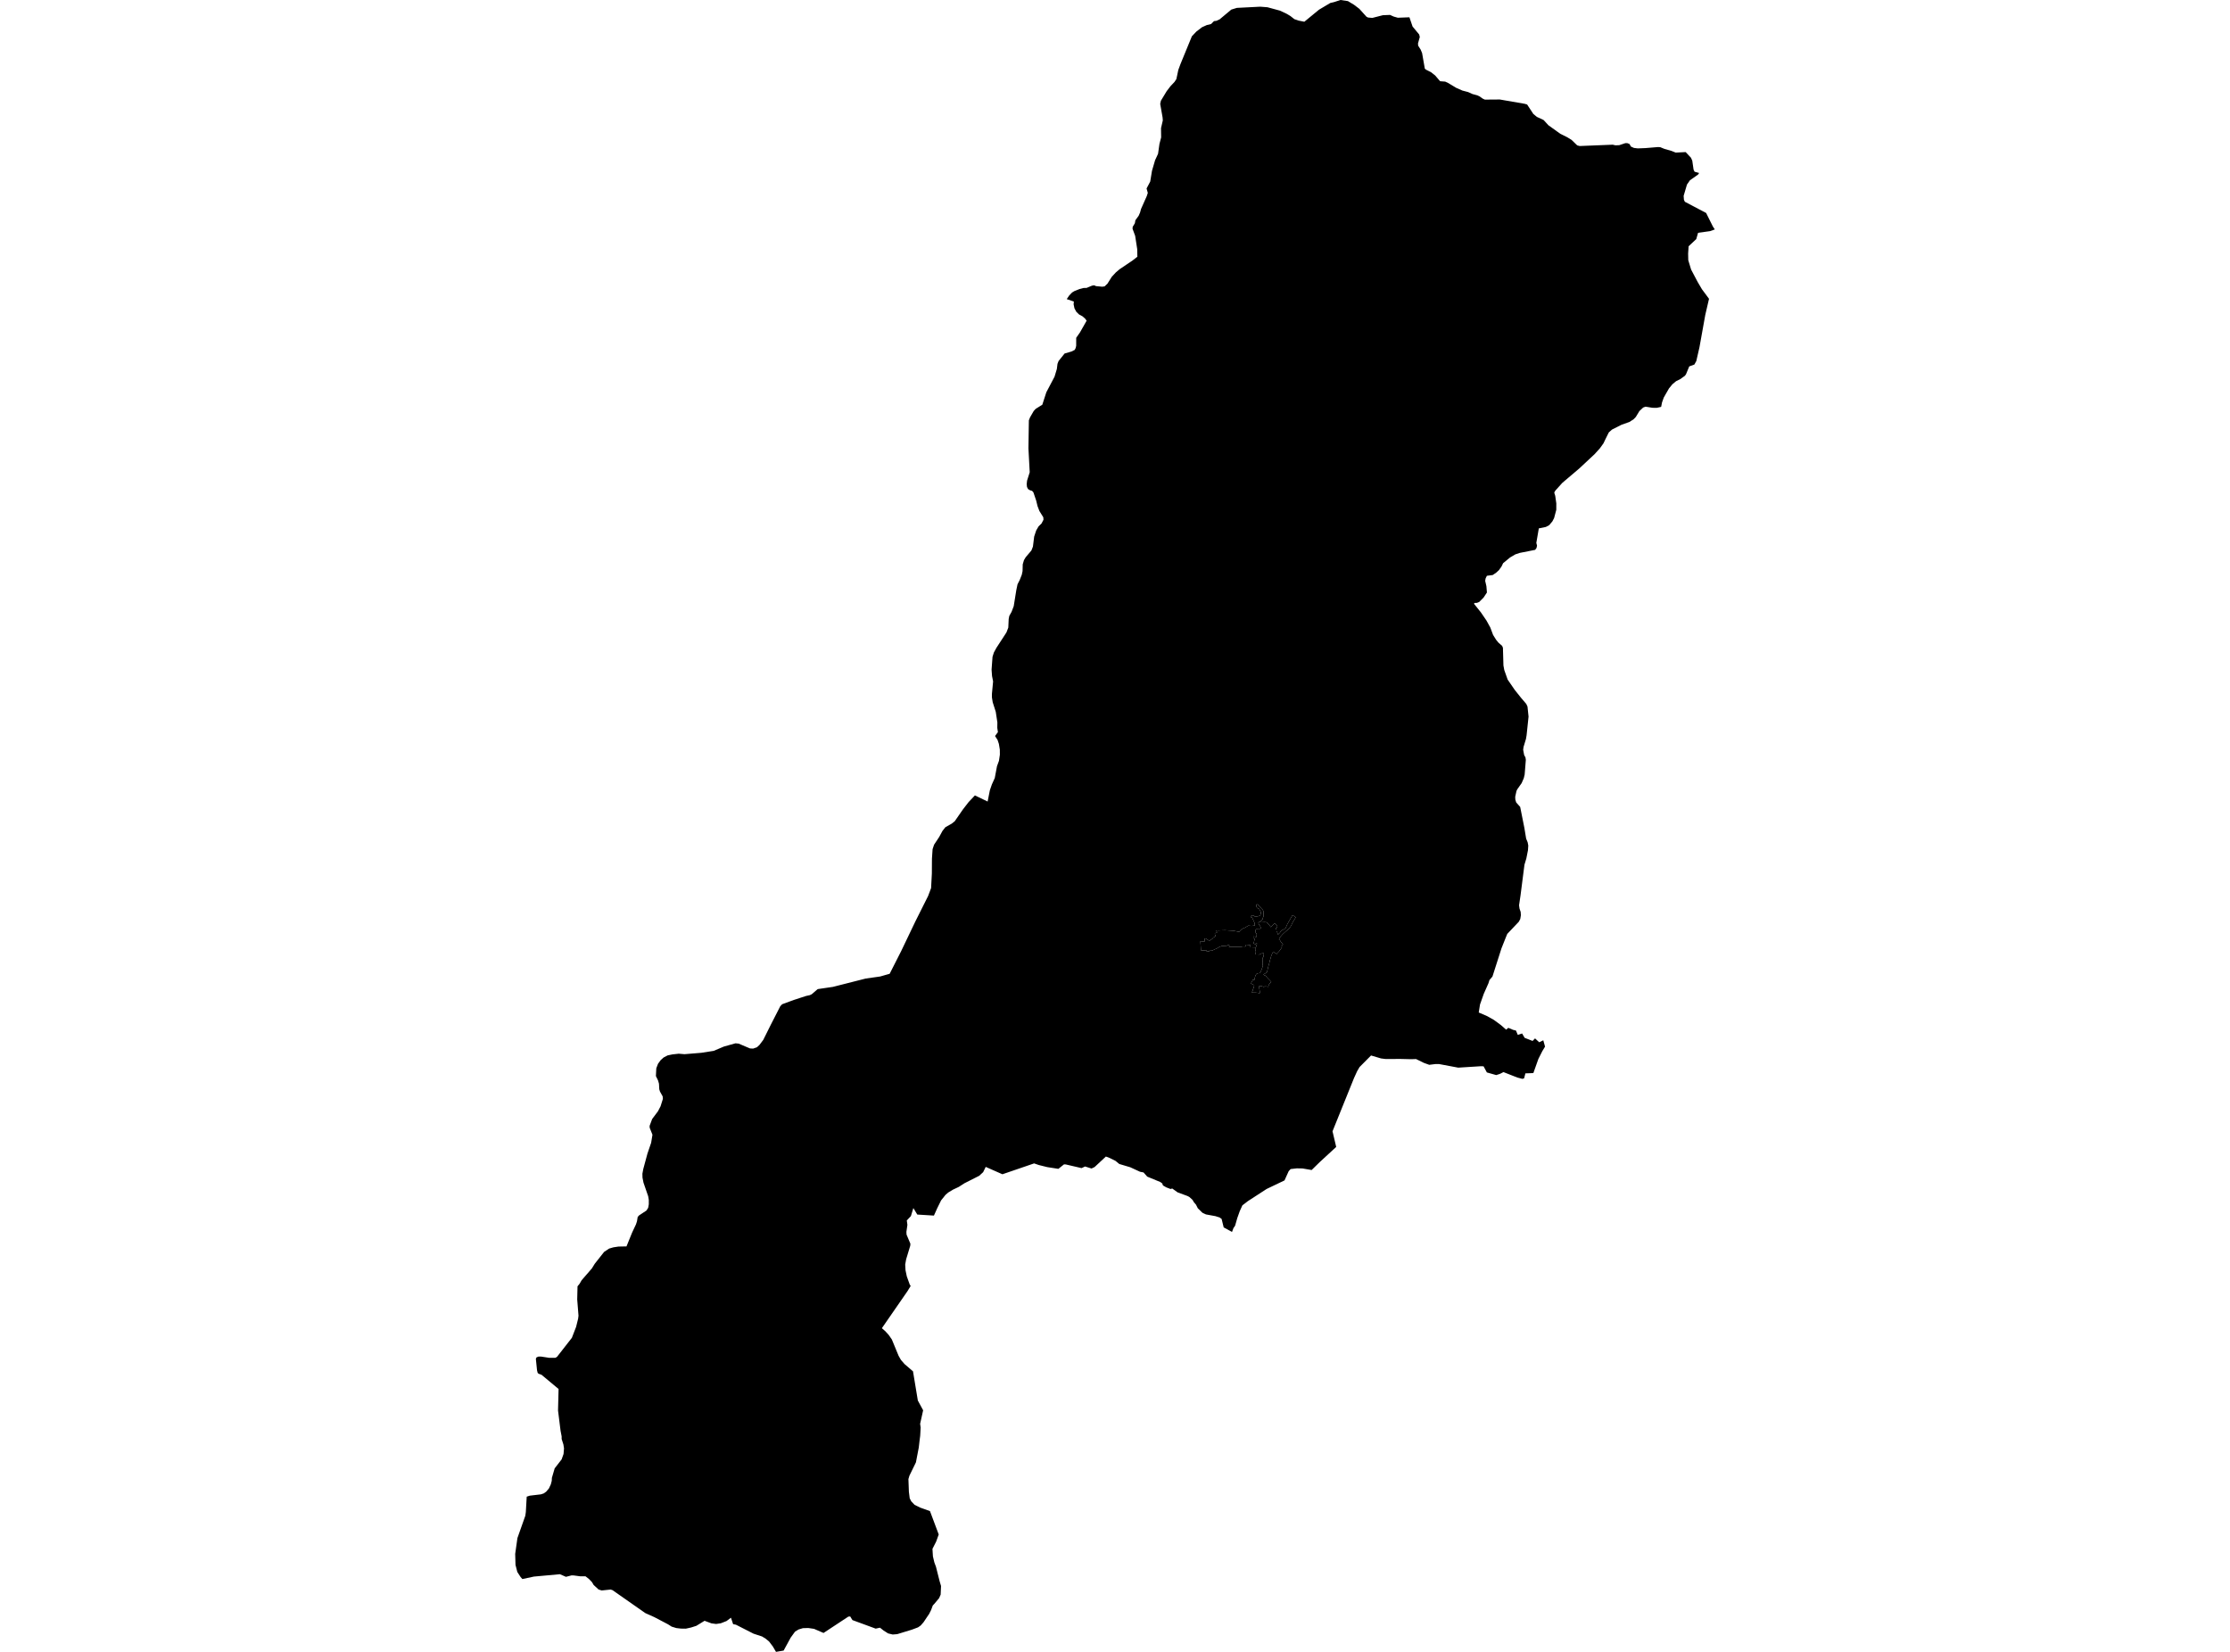 <?xml version='1.0'?>
<svg  baseProfile = 'tiny' width = '540' height = '400' stroke-linecap = 'round' stroke-linejoin = 'round' version='1.1' xmlns='http://www.w3.org/2000/svg'>
<path id='0404501001' title='0404501001'  d='M 304.866 223.303 304.796 223.341 304.712 223.481 304.899 223.957 305.137 224.223 305.296 224.616 305.389 224.845 304.964 224.901 304.497 224.877 304.067 225.12 303.96 225.9 304.287 226.017 304.31 226.335 304.24 226.886 303.488 226.75 303.507 227.161 303.829 227.325 303.666 228.035 303.563 228.488 304.081 228.652 304.119 228.46 304.399 228.474 304.138 229.338 304.007 229.427 302.778 229.385 302.797 228.838 302.157 228.792 301.746 228.745 301.606 229.203 300.966 229.179 300.508 229.268 297.589 229.273 297.734 228.913 297.262 228.862 297.103 229.002 296.622 229.044 295.865 229.067 295.249 229.319 294.609 229.684 294.081 229.913 293.534 230.188 292.848 230.235 292.825 230.37 292.091 230.3 292.138 230.095 291.339 230.142 290.811 230.114 290.723 228.661 290.662 227.942 291.05 227.932 291.615 228.044 291.661 228.007 291.685 227.951 291.703 227.643 291.699 227.325 291.802 227.246 291.932 227.241 292.619 227.685 292.927 227.759 293.254 227.544 293.665 227.264 293.791 227.049 294.142 226.835 294.347 226.657 294.273 226.461 294.202 226.297 294.17 226.059 294.244 225.956 294.623 225.863 294.674 225.821 294.693 225.751 294.646 225.615 294.534 225.461 294.571 225.316 294.665 225.288 294.8 225.298 294.954 225.316 296.594 225.256 298.705 225.382 300.064 225.657 300.396 225.26 300.788 224.929 301.531 224.606 302.274 224.149 303.082 224.223 303.853 224.116 303.815 223.532 303.208 222.178 303.026 222.192 302.83 221.935 302.984 221.795 303.194 221.678 303.512 221.645 303.689 221.767 303.885 221.963 304.189 221.981 304.371 221.907 304.609 221.874 304.885 221.799 305.081 221.696 305.156 221.664 305.245 221.454 305.305 221.211 305.277 220.786 305.114 220.468 304.96 220.164 304.824 220.043 304.628 219.95 304.404 219.847 304.315 219.679 304.254 219.496 304.194 219.3 304.222 219.057 304.376 218.95 304.39 218.983 304.39 218.964 304.614 219.085 304.857 219.375 305.081 219.59 305.277 219.772 305.487 220.029 305.763 220.286 305.922 220.585 305.945 220.93 305.978 221.412 305.987 221.701 305.922 222.014 305.786 222.285 305.782 222.551 305.553 222.827 305.207 223.121 304.866 223.303 Z' />
<path id='0404502001' title='0404502001'  d='M 304.866 223.303 304.95 223.313 305.184 223.331 305.571 223.331 306.006 223.308 306.375 223.308 306.693 223.331 307.015 223.654 307.356 223.999 307.743 224.504 307.972 224.275 308.178 224.069 308.43 223.77 308.57 223.612 308.612 223.518 309.023 223.934 309.322 224.303 309.163 224.602 308.935 224.873 309.093 225.106 309.093 225.447 309.341 225.886 309.388 226.139 309.481 226.302 309.892 225.91 310.224 225.401 310.56 225.19 310.896 225.046 311.293 224.793 311.737 223.761 311.905 223.485 312.031 223.233 312.326 222.752 312.975 221.594 313.124 221.678 313.311 221.785 313.774 222.122 312.994 223.406 312.704 224.046 312.489 224.415 312.069 224.919 311.76 225.223 311.504 225.401 310.761 226.073 310.532 226.302 310.182 226.699 309.967 226.975 309.799 227.255 309.701 227.488 309.976 227.689 310 227.82 310.228 228.138 310.481 228.437 310.686 228.712 310.504 228.918 310.322 229.128 310.434 229.357 310.158 229.791 309.747 230.342 309.593 230.506 309.355 230.753 309.149 231.029 308.944 230.823 308.65 230.683 308.421 230.525 308.327 230.431 308.075 230.88 307.823 231.501 307.706 231.935 307.501 232.622 307.365 233.22 307.225 233.659 307.043 234.392 306.856 235.172 306.744 235.471 306.352 235.723 306.062 235.896 305.95 236.008 306.113 236.13 306.58 236.331 306.758 236.634 307.127 237.022 307.482 237.381 307.515 237.414 307.79 237.713 307.851 237.76 307.561 238.031 307.351 238.316 307.216 238.582 307.071 238.97 306.875 238.904 306.529 238.857 306.141 238.881 306.095 238.993 305.651 238.848 305.277 238.75 305.179 238.806 305.086 238.829 304.997 238.848 304.791 238.829 304.927 239.269 304.997 239.703 305.086 240.231 305.02 240.539 304.67 240.427 304.081 240.366 303.717 240.366 303.259 240.343 303.119 240.343 303.329 239.908 303.418 239.539 303.605 239.152 303.694 238.647 303.717 238.531 303.376 238.39 303.077 238.232 302.918 238.162 303.077 237.816 303.241 237.522 303.353 237.311 303.446 237.199 303.722 237.358 303.904 236.578 304.021 236.214 304.226 235.868 304.591 235.686 305.002 235.639 305.254 235.34 305.441 234.906 305.6 234.49 305.74 234.079 305.805 233.804 305.763 233.645 305.716 233.229 305.74 232.748 305.786 232.402 305.74 231.968 305.926 231.758 305.973 231.44 306.039 231.048 306.039 230.819 305.534 230.87 305.24 230.987 304.969 231.146 304.633 231.127 304.348 231.127 304.035 231.127 304.1 230.394 304.109 230.361 303.983 230.053 303.965 229.838 303.969 229.609 304.007 229.427 304.138 229.338 304.399 228.474 304.119 228.46 304.081 228.652 303.563 228.488 303.666 228.035 303.829 227.325 303.507 227.161 303.488 226.75 304.24 226.886 304.31 226.335 304.287 226.017 303.96 225.9 304.067 225.12 304.497 224.877 304.964 224.901 305.389 224.845 305.296 224.616 305.137 224.223 304.899 223.957 304.712 223.481 304.796 223.341 304.866 223.303 Z' />
<path id='0404503001' title='0404503001'  d='M 413.844 72.353 412.938 76.253 411.536 84.058 410.761 87.435 410.294 88.276 409.056 88.724 408.267 90.635 408.005 90.994 406.884 91.798 405.87 92.302 404.974 93.05 404.147 94.059 402.89 96.254 402.461 97.454 402.25 98.524 401.167 98.762 400.139 98.744 398.476 98.477 397.897 98.683 396.982 99.542 396.118 100.967 395.576 101.527 394.562 102.181 392.656 102.854 390.335 104.031 389.569 104.722 388.779 106.315 388.275 107.366 387.411 108.566 386.159 109.949 382.432 113.434 378.331 116.913 376.626 118.805 376.364 119.272 376.607 120.08 376.864 121.883 376.859 123.457 376.331 125.447 375.902 126.269 375.136 127.171 374.332 127.601 372.627 127.951 372.025 131.459 372.193 132.117 372.076 132.678 371.74 133.15 368.003 133.888 366.938 134.243 365.663 134.99 363.982 136.377 363.608 137.162 362.968 138.063 362.314 138.661 361.473 139.241 360.053 139.427 359.75 140.044 359.638 140.646 359.936 141.94 360.063 143.477 359.255 144.696 358.19 145.766 357.648 145.985 357.087 146.004 356.919 146.191 358.596 148.279 359.955 150.269 360.885 151.959 361.553 153.744 362.3 154.944 362.842 155.603 363.753 156.411 363.939 156.864 364.061 161.157 364.262 162.245 365.079 164.557 366.793 167.051 368.321 168.971 369.587 170.452 369.886 171.092 370.142 173.53 369.666 178.051 369.517 178.929 368.933 180.863 368.839 181.554 369.077 182.83 369.395 183.414 369.484 183.997 369.199 187.557 368.989 188.439 368.466 189.64 367.396 191.153 367.209 191.569 366.91 192.956 366.943 193.629 367.148 194.306 368.115 195.394 369.134 200.5 369.559 203.069 369.928 203.97 370.077 204.755 370.002 205.881 369.605 207.889 369.152 209.389 368.204 216.773 367.844 219.212 367.956 220.015 368.232 220.823 368.288 221.612 368.134 222.547 367.779 223.205 364.99 226.143 364.635 227.003 363.584 229.646 361.403 236.466 360.674 237.325 360.432 238.096 359.287 240.679 358.386 243.243 358.082 245.177 360.095 246.041 361.739 246.966 363.398 248.185 364.72 249.334 365.243 248.886 366.382 249.372 366.784 249.47 367.092 249.545 367.536 250.596 368.582 250.259 369.194 251.31 371.119 252.062 371.717 251.446 372.721 252.385 373.711 251.903 374.136 253.44 373.463 254.561 372.525 256.416 371.306 259.844 370.236 259.886 369.381 259.914 369.063 261.133 368.634 261.245 368.251 261.143 367.419 260.923 364.066 259.606 363.337 259.979 363.057 260.092 362.309 260.33 360.049 259.69 359.25 258.209 358.596 258.186 353.108 258.531 351.328 258.195 348.483 257.663 348.315 257.663 347.624 257.658 346.092 257.845 344.784 257.373 342.902 256.448 341.725 256.486 339.188 256.425 335.475 256.434 334.55 256.317 334.429 256.303 332.004 255.584 329.216 258.391 328.637 259.386 327.885 261.035 322.672 273.941 323.564 277.729 319.542 281.433 317.618 283.32 315.418 282.942 314.017 282.918 312.522 283.087 312.055 283.61 311.046 285.838 306.711 287.912 302.19 290.845 300.845 291.877 300.209 293.279 299.607 294.965 299.084 296.8 298.691 297.366 298.332 298.318 296.318 297.211 295.819 295.166 295.333 294.811 294.487 294.544 294.31 294.488 292.03 294.073 291.521 293.839 291.176 293.676 290.055 292.587 289.611 291.709 289.125 291.144 288.77 290.546 288.027 289.869 287.542 289.607 285.174 288.738 283.866 287.8 283.436 287.912 282.413 287.515 281.722 287.122 281.498 286.861 281.498 286.613 280.96 286.221 277.807 284.922 276.911 283.909 276.056 283.74 275.612 283.535 273.683 282.647 272.02 282.152 271.035 281.858 270.124 281.106 268.685 280.391 267.793 280.055 265.06 282.601 264.318 282.956 262.748 282.465 261.908 282.858 258.082 281.97 257.652 281.952 256.288 283.035 253.603 282.619 251.552 282.11 250.412 281.718 242.738 284.348 238.693 282.563 238.072 283.839 237.119 284.717 233.536 286.529 232.172 287.407 230.752 288.08 229.631 288.757 228.959 289.336 227.894 290.663 226.96 292.555 226.152 294.353 222.125 294.105 221.172 292.531 220.575 294.479 219.584 295.53 219.729 296.595 219.486 298.3 219.524 298.958 220.453 301.172 220.416 301.658 219.425 304.937 219.197 306.208 219.271 307.576 219.584 309.076 220.294 311.047 220.518 311.402 219.734 312.677 213.545 321.626 214.386 322.36 215.203 323.257 215.969 324.364 217.585 328.282 218.146 329.277 219.019 330.291 221.088 332.071 222.256 339.138 223.541 341.501 222.812 344.776 222.938 345.677 222.826 347.681 222.695 348.676 222.485 350.511 221.794 354.108 220.224 357.326 219.977 358.153 220.089 361.222 220.29 362.815 220.663 363.548 221.462 364.393 222.826 365.066 225.194 365.912 227.315 371.573 226.693 373.296 225.797 375.057 225.909 376.874 226.259 378.355 226.651 379.401 227.544 382.942 227.875 384.049 227.782 386.127 227.408 386.991 226.231 388.393 225.876 388.766 225.465 389.873 224.998 390.808 224.475 391.574 223.634 392.83 222.943 393.615 222.307 394.063 220.813 394.624 217.268 395.707 216.17 395.796 215.067 395.535 213.97 394.839 213.092 394.147 212.05 394.372 206.417 392.302 205.88 391.424 205.431 391.462 199.42 395.422 197.126 394.428 195.73 394.222 194.422 394.259 193.38 394.577 192.521 395.1 191.475 396.539 189.756 399.687 187.911 400 187.145 398.692 186.234 397.492 185.412 396.814 184.538 396.273 182.469 395.595 178.2 393.419 177.527 393.288 177.004 391.732 175.925 392.536 174.542 393.078 173.407 393.246 172.286 393.096 170.61 392.475 168.629 393.69 167.345 394.101 166.074 394.381 164.864 394.362 163.762 394.231 162.646 393.89 161.767 393.33 158.446 391.588 156.265 390.611 148.325 385.058 147.876 384.908 145.695 385.132 144.933 384.89 143.738 383.783 143.345 383.11 142.621 382.358 141.781 381.704 140.477 381.699 138.945 381.494 138.422 381.475 137.044 381.83 135.587 381.195 129.286 381.769 126.488 382.367 126.04 381.844 125.273 380.662 124.83 378.939 124.755 376.276 125.297 372.437 127.203 367.047 127.333 366.145 127.544 362.418 128.286 362.175 130.977 361.857 131.663 361.633 132.243 361.222 132.915 360.437 133.382 359.442 133.606 358.583 133.644 357.85 134.316 355.565 135.998 353.393 136.465 352.081 136.577 350.731 136.428 349.778 136.003 348.447 136.003 347.83 135.741 346.462 135.129 341.553 135.26 336.345 131.121 332.893 130.678 332.739 130.468 332.669 130.206 332.463 130.043 331.823 129.762 329.049 129.912 328.694 130.416 328.488 130.977 328.488 132.971 328.792 134.485 328.792 134.877 328.567 138.478 323.957 139.506 321.299 139.992 319.333 140.085 318.6 139.772 314.667 139.847 311.481 140.351 310.86 140.837 310.019 143.322 307.151 144.013 306.03 146.293 303.144 147.507 302.34 148.53 302.041 149.763 301.854 151.706 301.817 153.07 298.463 154.004 296.478 154.247 295.731 154.415 294.698 154.733 294.325 156.545 293.124 156.956 292.47 157.106 291.625 157.106 290.56 156.956 289.659 155.821 286.38 155.578 285.142 155.56 284.203 155.77 283.077 156.779 279.35 157.676 276.725 157.993 274.777 157.325 273.091 157.307 272.619 157.923 270.97 159.325 269.097 159.96 267.878 160.52 266.098 160.464 265.482 159.815 264.319 159.647 263.777 159.572 262.408 159.348 261.638 158.829 260.568 158.923 258.695 159.334 257.607 159.969 256.728 160.698 256.07 161.669 255.565 162.828 255.323 164.355 255.154 165.756 255.271 169.825 254.935 172.814 254.468 175.299 253.421 178.097 252.637 178.863 252.711 181.605 253.875 182.371 253.917 183.286 253.599 183.903 253.034 184.819 251.819 186.668 248.106 188.952 243.645 189.401 243.178 191.302 242.477 192.241 242.132 193.735 241.646 195.169 241.179 196.104 240.973 196.571 240.749 198.009 239.511 201.69 238.974 209.626 236.956 213.134 236.457 215.432 235.803 218.22 230.31 221.644 223.154 224.75 216.951 225.465 215.054 225.652 211.551 225.675 207.913 225.829 205.624 226.184 204.554 227.441 202.644 228.226 201.2 228.935 200.304 230.468 199.439 231.196 198.86 233.181 195.992 234.545 194.231 236.077 192.606 239.155 194.091 239.702 191.349 240.188 189.943 240.884 188.407 241.426 185.52 241.897 184.245 242.122 182.746 242.108 181.508 241.883 180.139 241.566 179.182 240.954 178.224 241.645 177.29 241.496 176.239 241.514 174.926 241.127 172.371 240.384 170.045 240.197 168.882 240.197 168.004 240.482 165.001 240.225 163.707 240.113 162.151 240.342 159.036 240.678 157.985 241.295 156.859 243.71 153.151 244.163 151.969 244.256 149.886 244.406 149.138 244.952 148.162 245.475 146.793 246.097 142.912 246.395 141.487 246.923 140.455 247.428 139.18 247.615 138.297 247.657 136.648 247.956 135.635 248.367 134.943 249.754 133.308 250.128 132.356 250.426 129.936 250.917 128.455 251.496 127.46 252.206 126.764 252.678 125.868 252.64 125.265 251.688 123.728 251.244 122.561 250.908 121.192 250.24 119.221 249.922 118.866 249.418 118.712 248.95 118.432 248.689 117.922 248.614 117.25 248.708 116.386 249.347 114.358 249.039 108.581 249.142 101.789 249.422 101.074 250.319 99.519 250.805 98.996 252.398 98.001 253.374 94.983 255.359 91.214 255.919 89.355 256.074 88.098 256.335 87.426 257.793 85.604 259.46 85.118 260.245 84.726 260.469 84.278 260.6 83.731 260.604 81.802 261.52 80.49 263.131 77.654 262.776 77.168 262.141 76.603 261.3 76.15 260.632 75.496 260.184 74.67 259.979 73.693 260.035 73.016 259.385 72.796 258.316 72.432 258.881 71.587 259.591 70.839 260.133 70.503 261.403 69.994 262.375 69.737 263.122 69.718 264.416 69.177 264.939 69.083 265.425 69.289 266.901 69.424 267.48 69.349 268.171 68.691 269.222 67.023 270.213 65.954 271.147 65.169 273.898 63.314 274.253 63.072 275.416 62.17 275.379 60.33 275.248 59.484 274.879 57.102 274.248 55.393 274.286 54.925 274.809 54.061 274.94 53.328 275.729 52.244 276.065 51.474 276.308 50.591 277.695 47.48 277.943 46.709 277.644 45.64 278.527 43.967 278.961 41.342 279.709 38.787 280.423 37.251 280.764 34.85 281.175 33.271 281.143 31.038 281.577 29.161 281.521 28.432 280.946 25.162 281.114 24.392 282.52 22.065 283.441 20.865 284.412 19.837 284.865 19.141 285.332 16.927 285.86 15.503 288.616 8.786 289.704 7.642 291.073 6.591 292.231 6.068 293.259 5.825 293.974 5.115 294.571 5.04 295.337 4.685 298.163 2.321 299.509 1.91 305.174 1.621 306.917 1.756 309.925 2.569 311.606 3.358 312.484 3.886 313.433 4.638 313.951 4.811 314.502 4.998 314.937 5.082 315.848 5.264 319.383 2.359 322.116 0.729 323.05 0.504 324.606 0 326.399 0.266 327.875 1.154 329.164 2.135 330.897 4.05 331.271 4.241 332.317 4.335 334.863 3.681 336.6 3.611 337.479 4.008 338.488 4.293 341.295 4.185 342.056 6.418 343.658 8.356 343.808 8.959 343.373 10.514 343.411 11.061 344.009 12 344.364 12.845 345.027 16.638 345.344 16.885 346.559 17.507 347.53 18.277 348.722 19.669 349.955 19.763 350.59 20.048 352.626 21.271 354.121 21.93 355.504 22.29 356.587 22.78 357.727 23.084 358.325 23.369 359.035 23.878 359.558 24.121 363.183 24.093 369.199 25.134 369.797 25.307 371.292 27.582 372.146 28.297 373.79 29.067 374.949 30.328 377.84 32.402 379.503 33.229 380.549 33.869 381.927 35.205 382.525 35.359 390.526 35.037 391.18 35.191 392.115 35.153 393.558 34.668 394.044 34.654 394.604 34.878 394.917 35.48 395.664 35.821 396.164 35.882 396.599 35.933 398.416 35.863 401.498 35.607 402.059 35.649 403.012 36.041 404.787 36.555 405.777 36.952 408.187 36.826 409.476 38.199 409.789 38.914 410.102 41.072 410.345 41.581 411.448 41.884 411.205 42.258 409.219 43.659 408.505 44.691 407.697 47.429 407.767 48.368 407.991 48.858 413.143 51.572 414.783 54.86 415.245 55.556 414.105 55.967 411.191 56.373 410.756 57.892 408.902 59.634 408.785 61.399 408.818 63.011 409.504 65.267 411.088 68.27 412.129 70.041 413.844 72.353 Z M 304.007 229.427 303.969 229.609 303.965 229.838 303.983 230.053 304.109 230.361 304.1 230.394 304.035 231.127 304.348 231.127 304.633 231.127 304.969 231.146 305.24 230.987 305.534 230.87 306.039 230.819 306.039 231.048 305.973 231.44 305.926 231.758 305.74 231.968 305.786 232.402 305.74 232.748 305.716 233.229 305.763 233.645 305.805 233.804 305.74 234.079 305.6 234.49 305.441 234.906 305.254 235.34 305.002 235.639 304.591 235.686 304.226 235.868 304.021 236.214 303.904 236.578 303.722 237.358 303.446 237.199 303.353 237.311 303.241 237.522 303.077 237.816 302.918 238.162 303.077 238.232 303.376 238.39 303.717 238.531 303.694 238.647 303.605 239.152 303.418 239.539 303.329 239.908 303.119 240.343 303.259 240.343 303.717 240.366 304.081 240.366 304.67 240.427 305.02 240.539 305.086 240.231 304.997 239.703 304.927 239.269 304.791 238.829 304.997 238.848 305.086 238.829 305.179 238.806 305.277 238.75 305.651 238.848 306.095 238.993 306.141 238.881 306.529 238.857 306.875 238.904 307.071 238.97 307.216 238.582 307.351 238.316 307.561 238.031 307.851 237.76 307.79 237.713 307.515 237.414 307.482 237.381 307.127 237.022 306.758 236.634 306.58 236.331 306.113 236.13 305.95 236.008 306.062 235.896 306.352 235.723 306.744 235.471 306.856 235.172 307.043 234.392 307.225 233.659 307.365 233.22 307.501 232.622 307.706 231.935 307.823 231.501 308.075 230.88 308.327 230.431 308.421 230.525 308.65 230.683 308.944 230.823 309.149 231.029 309.355 230.753 309.593 230.506 309.747 230.342 310.158 229.791 310.434 229.357 310.322 229.128 310.504 228.918 310.686 228.712 310.481 228.437 310.228 228.138 310 227.82 309.976 227.689 309.701 227.488 309.799 227.255 309.967 226.975 310.182 226.699 310.532 226.302 310.761 226.073 311.504 225.401 311.76 225.223 312.069 224.919 312.489 224.415 312.704 224.046 312.994 223.406 313.774 222.122 313.311 221.785 313.124 221.678 312.975 221.594 312.326 222.752 312.031 223.233 311.905 223.485 311.737 223.761 311.293 224.793 310.896 225.046 310.56 225.19 310.224 225.401 309.892 225.91 309.481 226.302 309.388 226.139 309.341 225.886 309.093 225.447 309.093 225.106 308.935 224.873 309.163 224.602 309.322 224.303 309.023 223.934 308.612 223.518 308.57 223.612 308.43 223.77 308.178 224.069 307.972 224.275 307.743 224.504 307.356 223.999 307.015 223.654 306.693 223.331 306.375 223.308 306.006 223.308 305.571 223.331 305.184 223.331 304.95 223.313 304.866 223.303 305.207 223.121 305.553 222.827 305.782 222.551 305.786 222.285 305.922 222.014 305.987 221.701 305.978 221.412 305.945 220.93 305.922 220.585 305.763 220.286 305.487 220.029 305.277 219.772 305.081 219.59 304.857 219.375 304.614 219.085 304.39 218.964 304.39 218.983 304.376 218.95 304.222 219.057 304.194 219.3 304.254 219.496 304.315 219.679 304.404 219.847 304.628 219.95 304.824 220.043 304.96 220.164 305.114 220.468 305.277 220.786 305.305 221.211 305.245 221.454 305.156 221.664 305.081 221.696 304.885 221.799 304.609 221.874 304.371 221.907 304.189 221.981 303.885 221.963 303.689 221.767 303.512 221.645 303.194 221.678 302.984 221.795 302.83 221.935 303.026 222.192 303.208 222.178 303.815 223.532 303.853 224.116 303.082 224.223 302.274 224.149 301.531 224.606 300.788 224.929 300.396 225.26 300.064 225.657 298.705 225.382 296.594 225.256 294.954 225.316 294.8 225.298 294.665 225.288 294.571 225.316 294.534 225.461 294.646 225.615 294.693 225.751 294.674 225.821 294.623 225.863 294.244 225.956 294.17 226.059 294.202 226.297 294.273 226.461 294.347 226.657 294.142 226.835 293.791 227.049 293.665 227.264 293.254 227.544 292.927 227.759 292.619 227.685 291.932 227.241 291.802 227.246 291.699 227.325 291.703 227.643 291.685 227.951 291.661 228.007 291.615 228.044 291.05 227.932 290.662 227.942 290.723 228.661 290.811 230.114 291.339 230.142 292.138 230.095 292.091 230.3 292.825 230.37 292.848 230.235 293.534 230.188 294.081 229.913 294.609 229.684 295.249 229.319 295.865 229.067 296.622 229.044 297.103 229.002 297.262 228.862 297.734 228.913 297.589 229.273 300.508 229.268 300.966 229.179 301.606 229.203 301.746 228.745 302.157 228.792 302.797 228.838 302.778 229.385 304.007 229.427 Z' />
</svg>